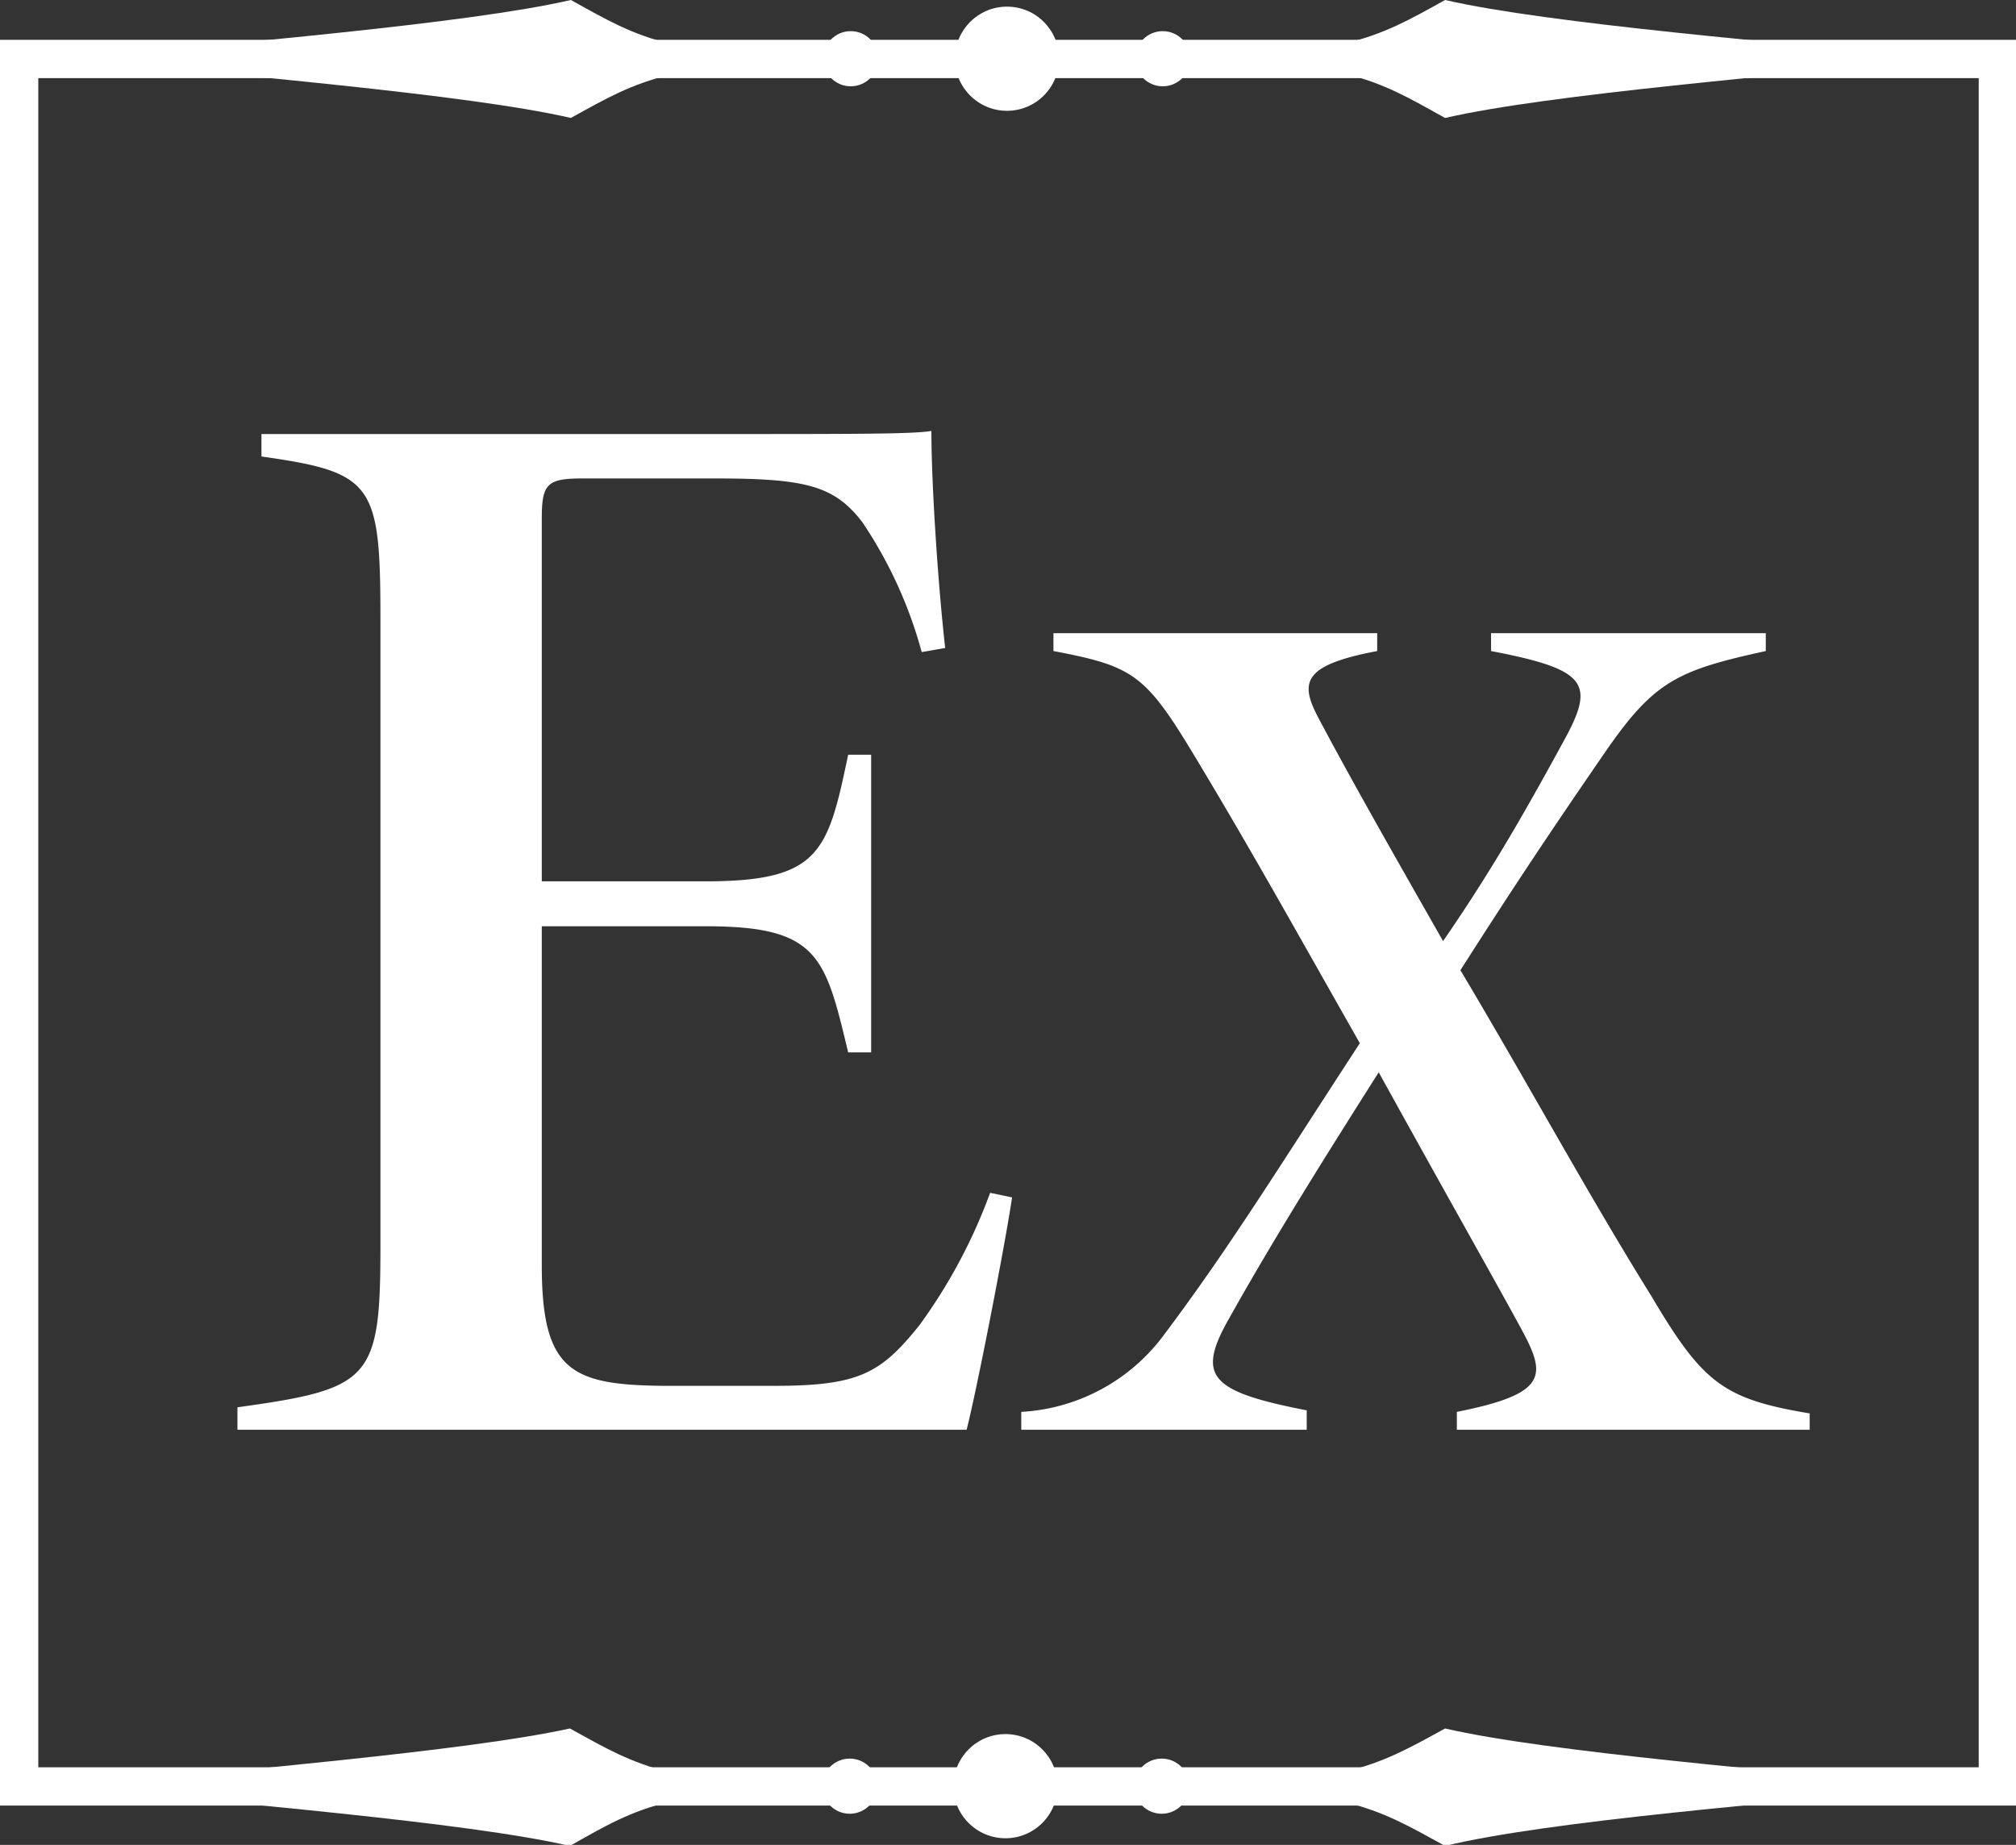 <svg xmlns="http://www.w3.org/2000/svg" viewBox="0 0 39.48 36.13"><rect x="0" y="0" width="39.48" height="36.13" fill="#333333" stroke="none"/><defs><style>.cls-1{fill:#fff;}</style></defs><title>Asset 5logo</title><g id="Layer_2" data-name="Layer 2"><g id="Layer_1-2" data-name="Layer 1"><path class="cls-1" d="M19.82,23.45c-.15,1-.69,3.76-.89,4.55H4.65v-.44c2.6-.36,2.8-.53,2.8-3.13V12.13c0-2.66-.13-2.88-2.33-3.19V8.5H14c2.81,0,3.88,0,4.24-.06,0,1.11.14,3.11.27,4.25l-.46.08a8.55,8.55,0,0,0-1.16-2.54c-.55-.72-1.11-.86-2.88-.86H11.4c-.69,0-.79.11-.79.79v7.1h3.2c2.25,0,2.4-.57,2.8-2.48h.45v5.83h-.45c-.45-1.88-.58-2.47-2.78-2.47H10.61v6.64c0,2.07.58,2.34,2.37,2.36h2.19c1.66,0,2.08-.25,2.83-1.18a10.54,10.54,0,0,0,1.39-2.6Z"/><path class="cls-1" d="M28.53,28v-.35c1.76-.35,1.76-.7,1.28-1.59S28.57,23.84,27,21c-1.27,2-2.14,3.41-2.93,4.82-.65,1.14-.37,1.43,1.52,1.8V28H20v-.35a3.73,3.73,0,0,0,2.81-1.53c1.27-1.69,2.28-3.33,3.82-5.69-1.21-2.13-2.14-3.81-3.3-5.73-.91-1.5-1.17-1.66-2.7-1.95V12.4h6.34v.35c-1.48.28-1.52.62-1.14,1.33.62,1.17,1.41,2.56,2.43,4.35,1-1.45,1.67-2.65,2.38-3.95.6-1.1.44-1.37-1.44-1.73V12.4h5.38v.35c-1.74.38-2.19.59-3.16,2S29.71,17.26,28.6,19c1.41,2.37,2.47,4.34,3.75,6.4,1,1.69,1.41,2,3.09,2.28V28Z"/><path class="cls-1" d="M39.48,35.36H0V.78H39.48ZM.75,34.61h38V1.53H.75Z"/><circle class="cls-1" cx="19.72" cy="1.15" r="1.02"/><path class="cls-1" d="M1.48,1.15c3,.32,7.66.69,9.7,1.16,1.39-.77,1.94-1.12,5.76-1.16-3.82,0-4.37-.38-5.76-1.15C9.14.47,4.51.84,1.48,1.15Z"/><path class="cls-1" d="M38,1.15C35,.84,30.34.47,28.3,0c-1.39.77-1.94,1.12-5.76,1.15,3.82,0,4.37.39,5.76,1.16C30.34,1.84,35,1.47,38,1.15Z"/><circle class="cls-1" cx="22.77" cy="1.15" r="0.54"/><circle class="cls-1" cx="16.66" cy="1.15" r="0.54"/><circle class="cls-1" cx="19.69" cy="34.98" r="1.02"/><path class="cls-1" d="M1.46,35c3,.31,7.66.68,9.7,1.15C12.54,35.37,13.1,35,16.92,35c-3.82,0-4.38-.39-5.76-1.15C9.12,34.3,4.49,34.67,1.46,35Z"/><path class="cls-1" d="M38,35c-3-.31-7.67-.68-9.7-1.15-1.39.76-1.94,1.12-5.76,1.15,3.82,0,4.37.39,5.76,1.15C30.31,35.66,34.94,35.29,38,35Z"/><circle class="cls-1" cx="22.75" cy="34.98" r="0.54"/><circle class="cls-1" cx="16.64" cy="34.98" r="0.54"/></g></g></svg>